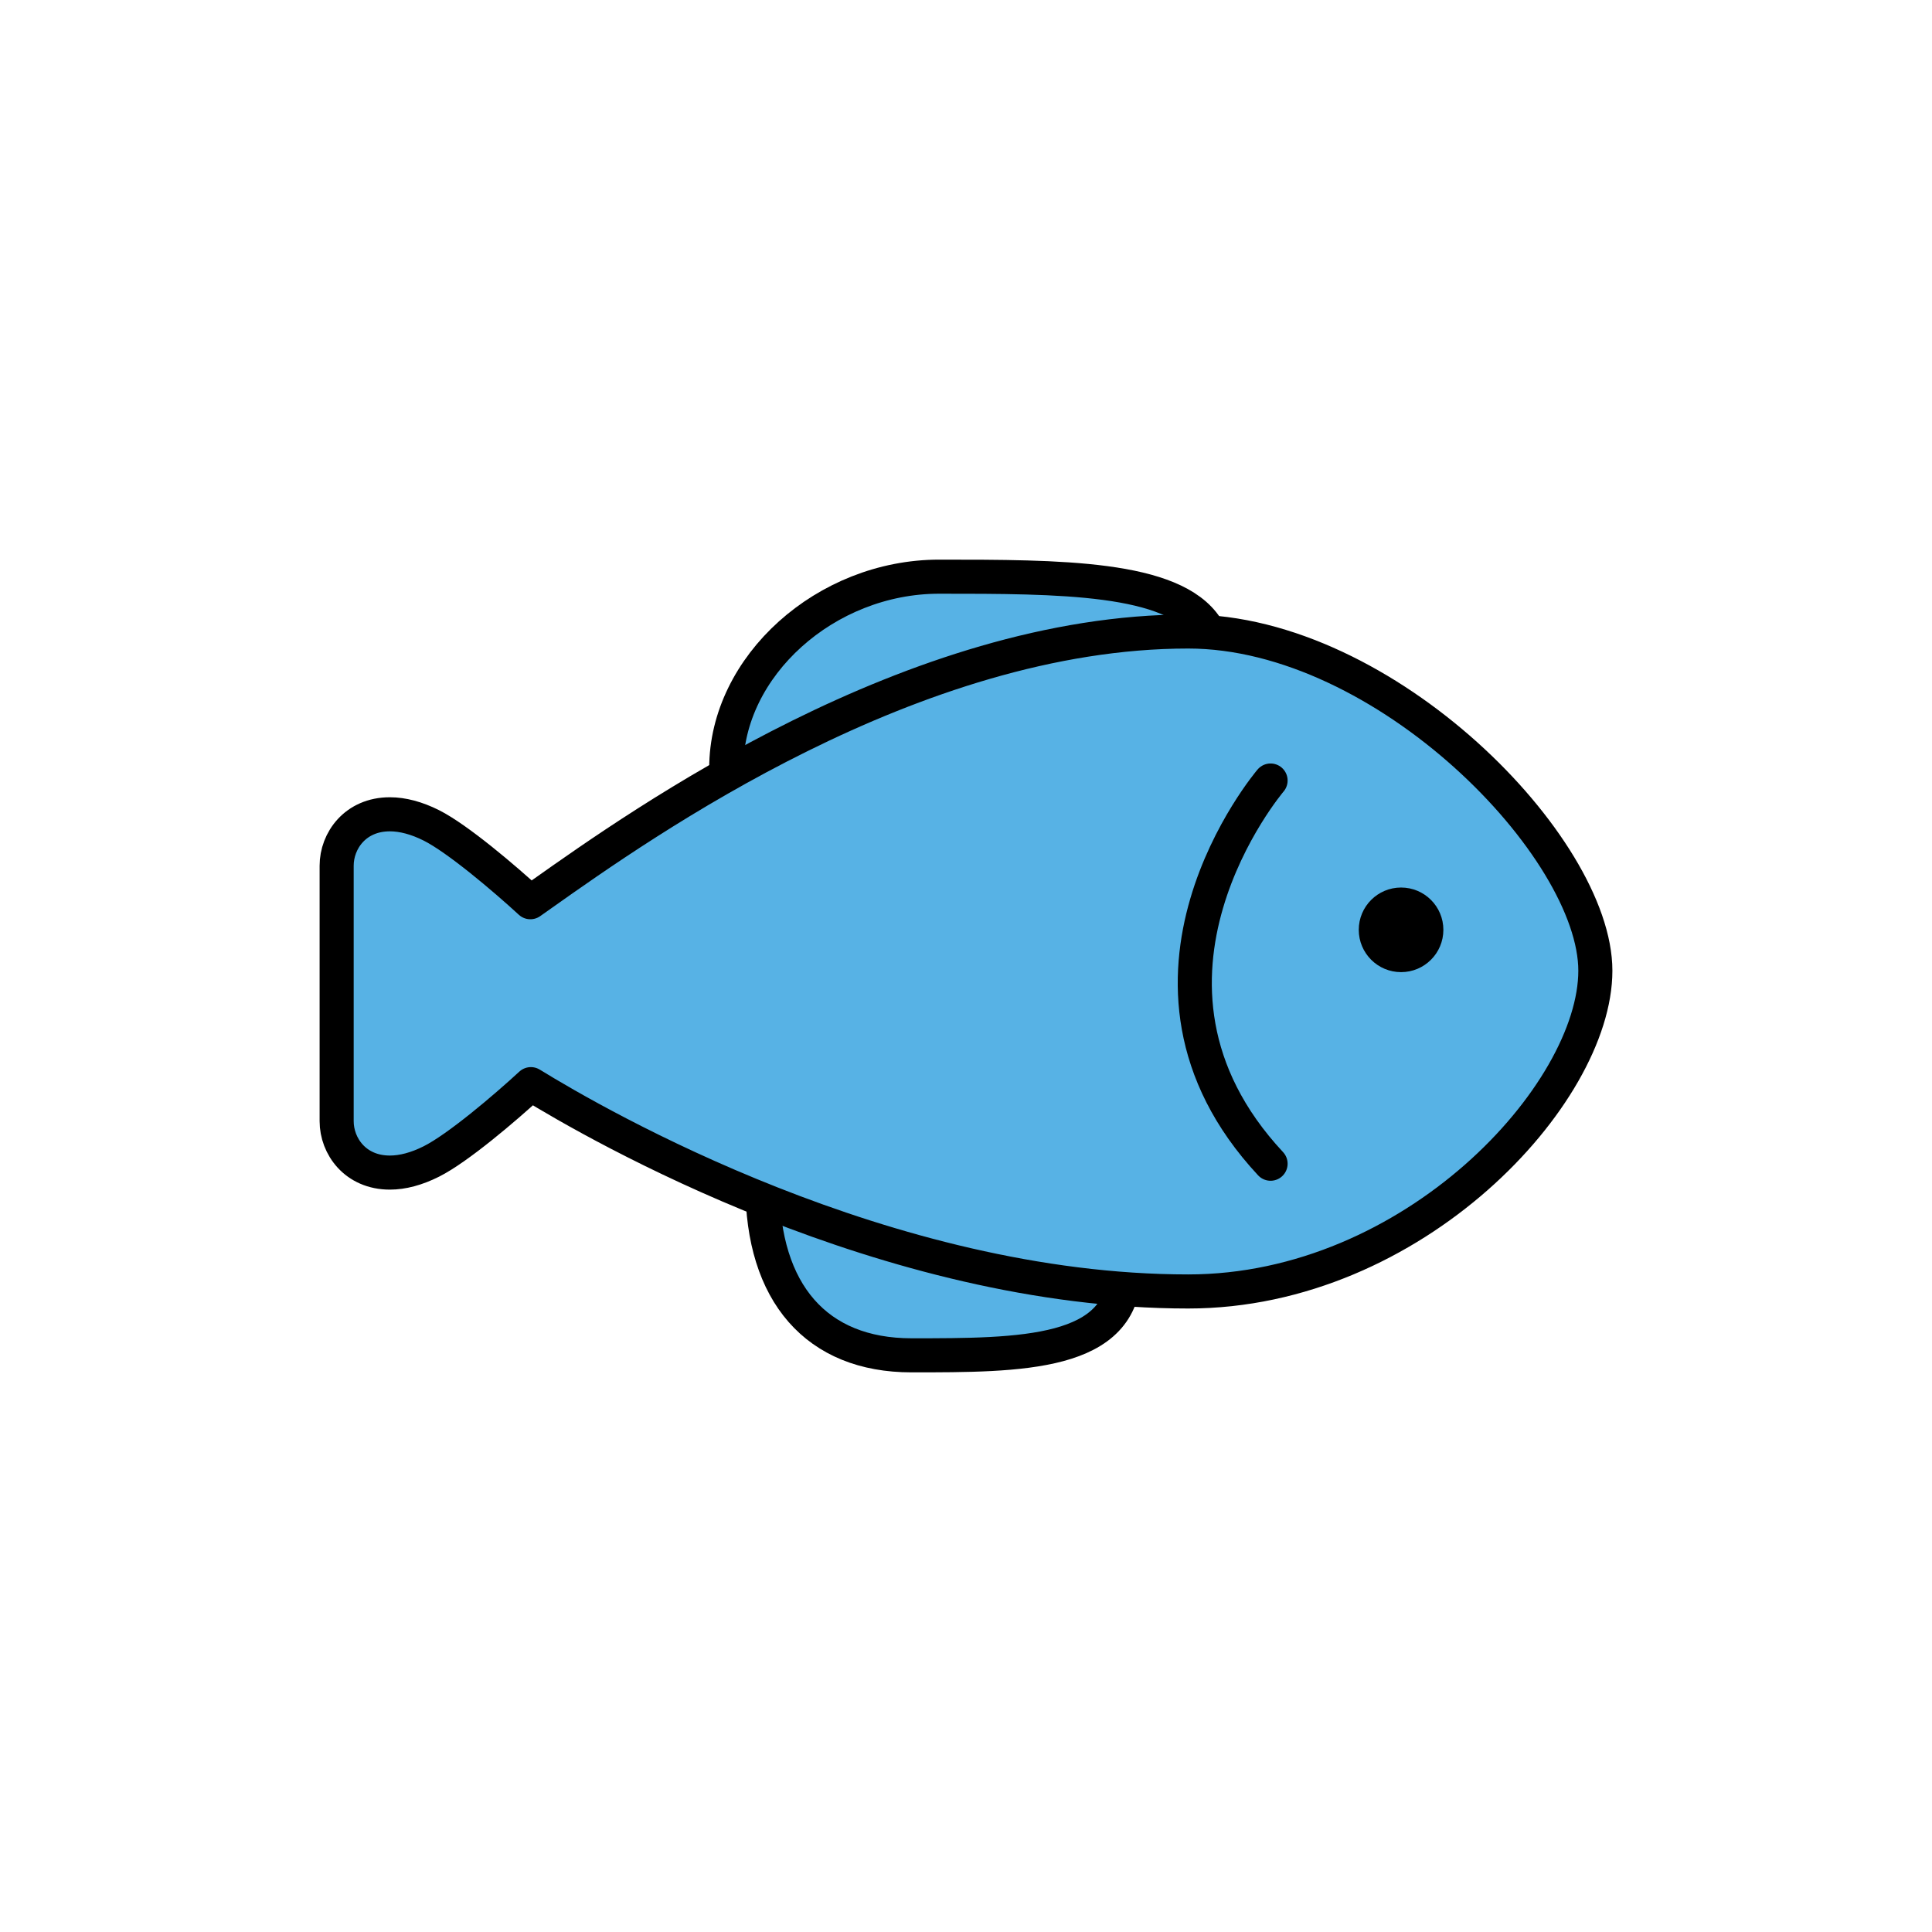 <?xml version="1.0" encoding="utf-8"?>
<!-- Generator: Adobe Illustrator 16.0.0, SVG Export Plug-In . SVG Version: 6.00 Build 0)  -->
<!DOCTYPE svg PUBLIC "-//W3C//DTD SVG 1.1//EN" "http://www.w3.org/Graphics/SVG/1.1/DTD/svg11.dtd">
<svg version="1.1" xmlns="http://www.w3.org/2000/svg" xmlns:xlink="http://www.w3.org/1999/xlink" x="0px" y="0px"
	 width="453.543px" height="453.543px" viewBox="0 0 453.543 453.543" enable-background="new 0 0 453.543 453.543"
	 xml:space="preserve">
<g id="kvadrat" display="none">
</g>
<g id="color">
	<g id="rdeča7bela">
	</g>
	<g>
		
			<path fill="#57B2E5" stroke="#000000" stroke-width="8" stroke-linecap="round" stroke-linejoin="round" stroke-miterlimit="10" d="
			M213.961,318.166c-22.238,0-34.981-14.571-34.981-39.98c0-2.765,2.235-5,4.995-5c2.757,0,72.198,19.988,74.965,19.988
			c2.757,0,4.995,2.239,4.995,5C263.934,318.166,239.66,318.166,213.961,318.166z"/>
		
			<path fill="#57B2E5" stroke="#000000" stroke-width="8" stroke-linecap="round" stroke-linejoin="round" stroke-miterlimit="10" d="
			M283.187,147.324c-7.76-11.947-34.583-11.947-62.733-11.947c-26.614,0-49.966,21.018-49.966,44.979c0,0,0,0,0,0.003
			c0,2.757,9.99,0,9.99,0v-0.003h105.891C286.369,180.356,284.639,149.563,283.187,147.324z"/>
		
			<path fill="#57B2E5" stroke="#000000" stroke-width="8" stroke-linecap="round" stroke-linejoin="round" stroke-miterlimit="10" d="
			M374.514,227.876c0-28.978-49.296-79.632-95.583-79.632c-64.568,0-127.899,44.792-151.731,61.65
			c-0.977,0.688-1.864,1.333-2.696,1.905c-6.051-5.566-17.102-14.959-23.249-18.043c-3.448-1.724-6.729-2.598-9.733-2.598
			c-8.119,0-12.493,6.219-12.493,12.064v59.982c0,5.844,4.374,12.064,12.493,12.064c3.004,0,6.285-0.875,9.733-2.606
			c6.187-3.091,17.348-12.596,23.369-18.155c15.694,9.669,83.393,48.669,154.307,48.669
			C331.853,303.176,374.514,256.854,374.514,227.876z"/>
		<path fill="none" stroke="#000000" stroke-width="8" stroke-linecap="round" stroke-linejoin="round" stroke-miterlimit="10" d="
			M298.271,183.23c0,0-40.032,46.987,0,89.957"/>
		<path d="M338.836,218.281c0,5.481-4.446,9.931-9.931,9.931c-5.485,0-9.931-4.45-9.931-9.931c0-5.484,4.446-9.931,9.931-9.931
			C334.39,208.35,338.836,212.796,338.836,218.281z"/>
	</g>
</g>
<g id="cb" display="none">
	<g id="rdeča7bela_copy" display="inline">
	</g>
	<g display="inline">
		<g>
			<path fill="none" stroke="#000000" stroke-width="8" stroke-linecap="round" stroke-linejoin="round" stroke-miterlimit="10" d="
				M171.45,181.394c-0.593-0.182-0.962-0.507-0.962-1.035c0-0.003,0-0.003,0-0.003c0-23.962,23.352-44.979,49.966-44.979
				c28.15,0,54.974,0,62.733,11.947c0.117,0.181,0.236,0.566,0.356,1.088"/>
			<path fill="none" stroke="#000000" stroke-width="8" stroke-linecap="round" stroke-linejoin="round" stroke-miterlimit="10" d="
				M179.072,281.669c1.129,23.248,13.69,36.497,34.889,36.497c23.649,0,46.076-0.013,49.505-15.593"/>
			<path fill="none" stroke="#000000" stroke-width="8" stroke-linecap="round" stroke-linejoin="round" stroke-miterlimit="10" d="
				M171.45,181.394c-19.323,10.872-34.856,21.855-44.25,28.5c-0.977,0.688-1.864,1.333-2.696,1.905
				c-6.051-5.566-17.102-14.959-23.249-18.043c-3.448-1.724-6.729-2.598-9.733-2.598c-8.119,0-12.493,6.219-12.493,12.064v59.982
				c0,5.844,4.374,12.064,12.493,12.064c3.004,0,6.285-0.875,9.733-2.606c6.187-3.091,17.348-12.596,23.369-18.155
				c7.657,4.717,27.698,16.417,54.448,27.163"/>
			<path fill="none" stroke="#000000" stroke-width="8" stroke-linecap="round" stroke-linejoin="round" stroke-miterlimit="10" d="
				M171.45,181.394c29.702-16.708,68.363-33.15,107.481-33.15c1.535,0,3.073,0.059,4.612,0.168"/>
			<path fill="none" stroke="#000000" stroke-width="8" stroke-linecap="round" stroke-linejoin="round" stroke-miterlimit="10" d="
				M283.543,148.413c44.89,3.171,90.971,51.447,90.971,79.464c0,28.978-42.661,75.299-95.583,75.299
				c-5.179,0-10.339-0.213-15.464-0.603"/>
			<path fill="none" stroke="#000000" stroke-width="8" stroke-linecap="round" stroke-linejoin="round" stroke-miterlimit="10" d="
				M179.072,281.669c24.073,9.67,53.579,18.563,84.395,20.903"/>
		</g>
		<path fill="none" stroke="#000000" stroke-width="8" stroke-linecap="round" stroke-linejoin="round" stroke-miterlimit="10" d="
			M298.271,183.23c0,0-40.032,46.987,0,89.957"/>
		<path fill="none" stroke="#000000" stroke-width="8" stroke-linecap="round" stroke-linejoin="round" stroke-miterlimit="10" d="
			M338.836,218.281c0,5.481-4.446,9.931-9.931,9.931c-5.485,0-9.931-4.45-9.931-9.931c0-5.484,4.446-9.931,9.931-9.931
			C334.39,208.35,338.836,212.796,338.836,218.281z"/>
	</g>
</g>
<g id="pivot">
	<circle fill="none" cx="225.661" cy="319.35" r="14.133"/>
</g>
</svg>
